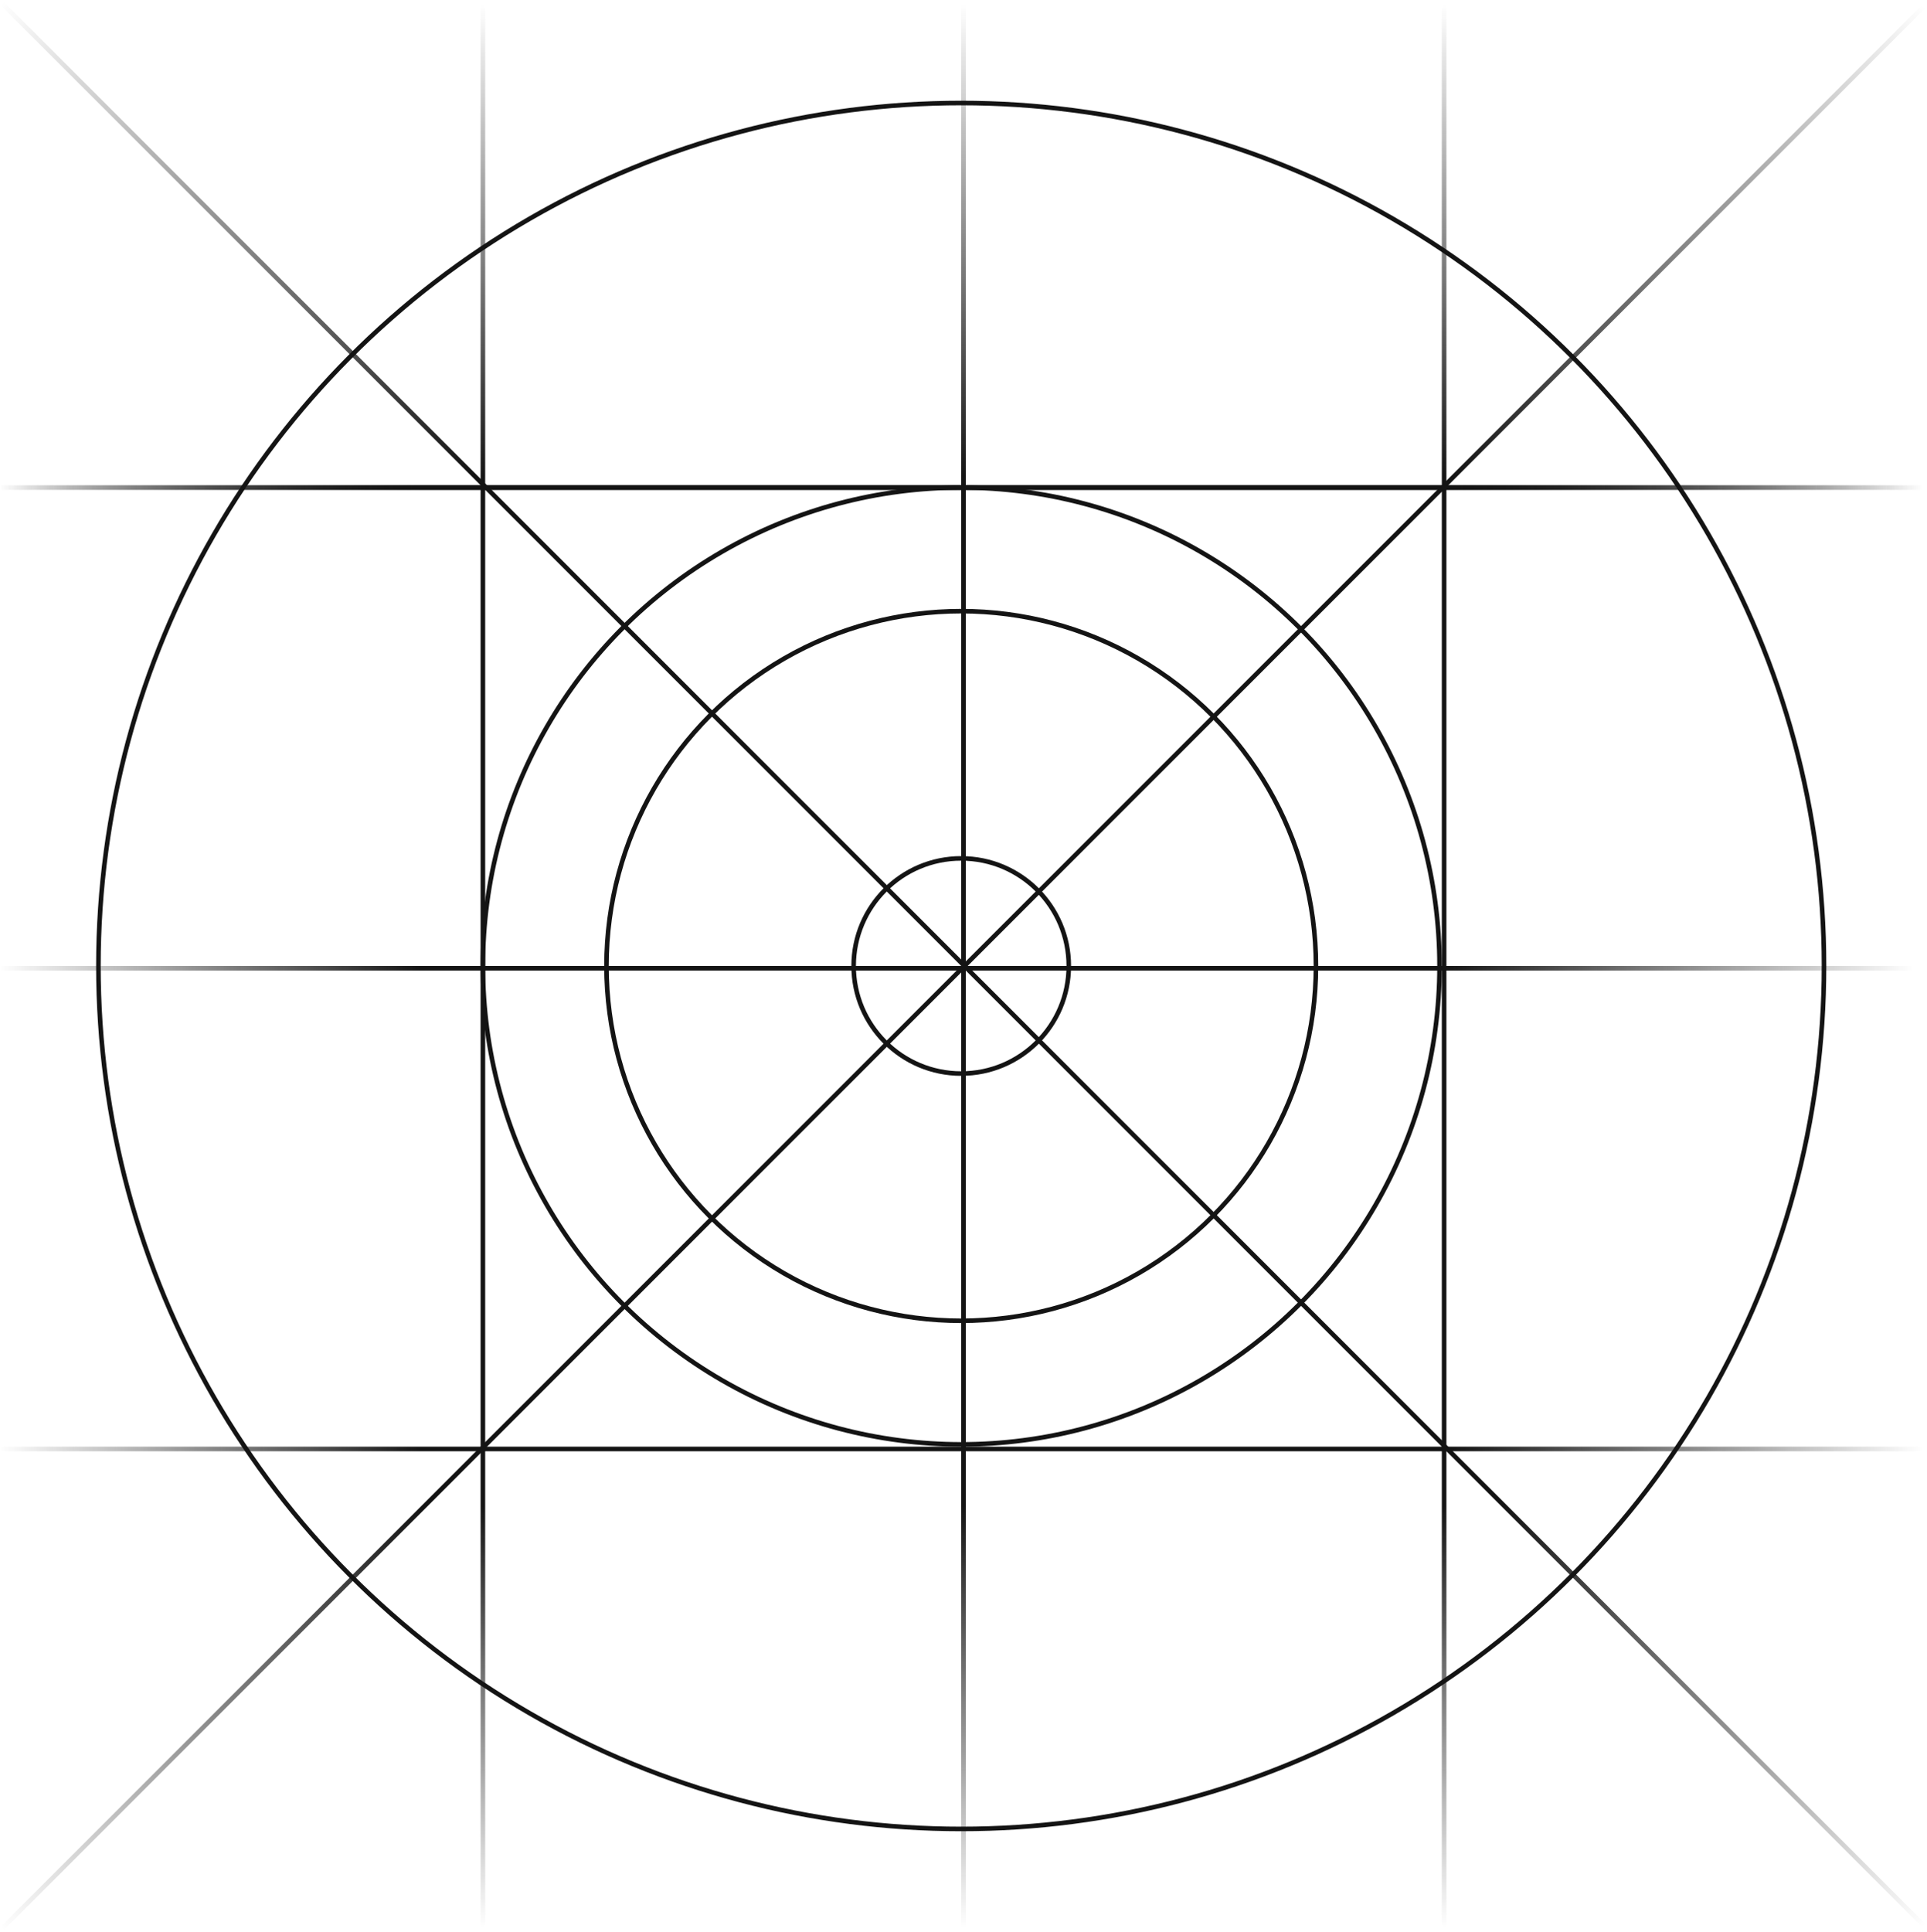 <svg width="421" height="422" viewBox="0 0 421 422" fill="none" xmlns="http://www.w3.org/2000/svg">
<circle cx="210" cy="211" r="188.5" stroke="#141414"/>
<circle cx="210" cy="211" r="104.5" stroke="#141414"/>
<circle cx="210" cy="211" r="77.5" stroke="#141414"/>
<circle cx="210" cy="211" r="23.5" stroke="#141414"/>
<line x1="0.354" y1="0.646" x2="420.354" y2="420.646" stroke="url(#paint0_linear_1272_36818)"/>
<line x1="420.354" y1="1.354" x2="0.354" y2="421.354" stroke="url(#paint1_linear_1272_36818)"/>
<line x1="105.5" y1="1" x2="105.5" y2="421" stroke="url(#paint2_linear_1272_36818)"/>
<line x1="210.5" y1="1" x2="210.5" y2="421" stroke="url(#paint3_linear_1272_36818)"/>
<line x1="315.5" y1="1" x2="315.5" y2="421" stroke="url(#paint4_linear_1272_36818)"/>
<line x1="420" y1="316.5" y2="316.5" stroke="url(#paint5_linear_1272_36818)"/>
<line x1="418" y1="211.5" y2="211.5" stroke="url(#paint6_linear_1272_36818)"/>
<line x1="420" y1="106.5" y2="106.5" stroke="url(#paint7_linear_1272_36818)"/>
<line x1="420" y1="106.5" y2="106.5" stroke="url(#paint8_linear_1272_36818)"/>
<defs>
<linearGradient id="paint0_linear_1272_36818" x1="0" y1="1" x2="420" y2="421" gradientUnits="userSpaceOnUse">
<stop stop-color="#141414" stop-opacity="0"/>
<stop offset="0.245" stop-color="#141414"/>
<stop offset="0.781" stop-color="#141414"/>
<stop offset="1" stop-color="#141414" stop-opacity="0"/>
</linearGradient>
<linearGradient id="paint1_linear_1272_36818" x1="420" y1="1" x2="1.72849e-05" y2="421" gradientUnits="userSpaceOnUse">
<stop stop-color="#141414" stop-opacity="0"/>
<stop offset="0.245" stop-color="#141414"/>
<stop offset="0.781" stop-color="#141414"/>
<stop offset="1" stop-color="#141414" stop-opacity="0"/>
</linearGradient>
<linearGradient id="paint2_linear_1272_36818" x1="105" y1="1" x2="105" y2="421" gradientUnits="userSpaceOnUse">
<stop stop-color="#141414" stop-opacity="0"/>
<stop offset="0.245" stop-color="#141414"/>
<stop offset="0.781" stop-color="#141414"/>
<stop offset="1" stop-color="#141414" stop-opacity="0"/>
</linearGradient>
<linearGradient id="paint3_linear_1272_36818" x1="210" y1="1" x2="210" y2="421" gradientUnits="userSpaceOnUse">
<stop stop-color="#141414" stop-opacity="0"/>
<stop offset="0.245" stop-color="#141414"/>
<stop offset="0.781" stop-color="#141414"/>
<stop offset="1" stop-color="#141414" stop-opacity="0"/>
</linearGradient>
<linearGradient id="paint4_linear_1272_36818" x1="315" y1="1" x2="315" y2="421" gradientUnits="userSpaceOnUse">
<stop stop-color="#141414" stop-opacity="0"/>
<stop offset="0.245" stop-color="#141414"/>
<stop offset="0.781" stop-color="#141414"/>
<stop offset="1" stop-color="#141414" stop-opacity="0"/>
</linearGradient>
<linearGradient id="paint5_linear_1272_36818" x1="420" y1="316" x2="0" y2="316" gradientUnits="userSpaceOnUse">
<stop stop-color="#141414" stop-opacity="0"/>
<stop offset="0.245" stop-color="#141414"/>
<stop offset="0.781" stop-color="#141414"/>
<stop offset="1" stop-color="#141414" stop-opacity="0"/>
</linearGradient>
<linearGradient id="paint6_linear_1272_36818" x1="418" y1="211" x2="0" y2="211" gradientUnits="userSpaceOnUse">
<stop stop-color="#141414" stop-opacity="0"/>
<stop offset="0.245" stop-color="#141414"/>
<stop offset="0.781" stop-color="#141414"/>
<stop offset="1" stop-color="#141414" stop-opacity="0"/>
</linearGradient>
<linearGradient id="paint7_linear_1272_36818" x1="420" y1="106" x2="0" y2="106" gradientUnits="userSpaceOnUse">
<stop stop-color="#141414" stop-opacity="0"/>
<stop offset="0.245" stop-color="#141414"/>
<stop offset="0.781" stop-color="#141414"/>
<stop offset="1" stop-color="#141414" stop-opacity="0"/>
</linearGradient>
<linearGradient id="paint8_linear_1272_36818" x1="420" y1="106" x2="0" y2="106" gradientUnits="userSpaceOnUse">
<stop stop-color="#141414" stop-opacity="0"/>
<stop offset="0.245" stop-color="#141414"/>
<stop offset="0.781" stop-color="#141414"/>
<stop offset="1" stop-color="#141414" stop-opacity="0"/>
</linearGradient>
</defs>
</svg>
